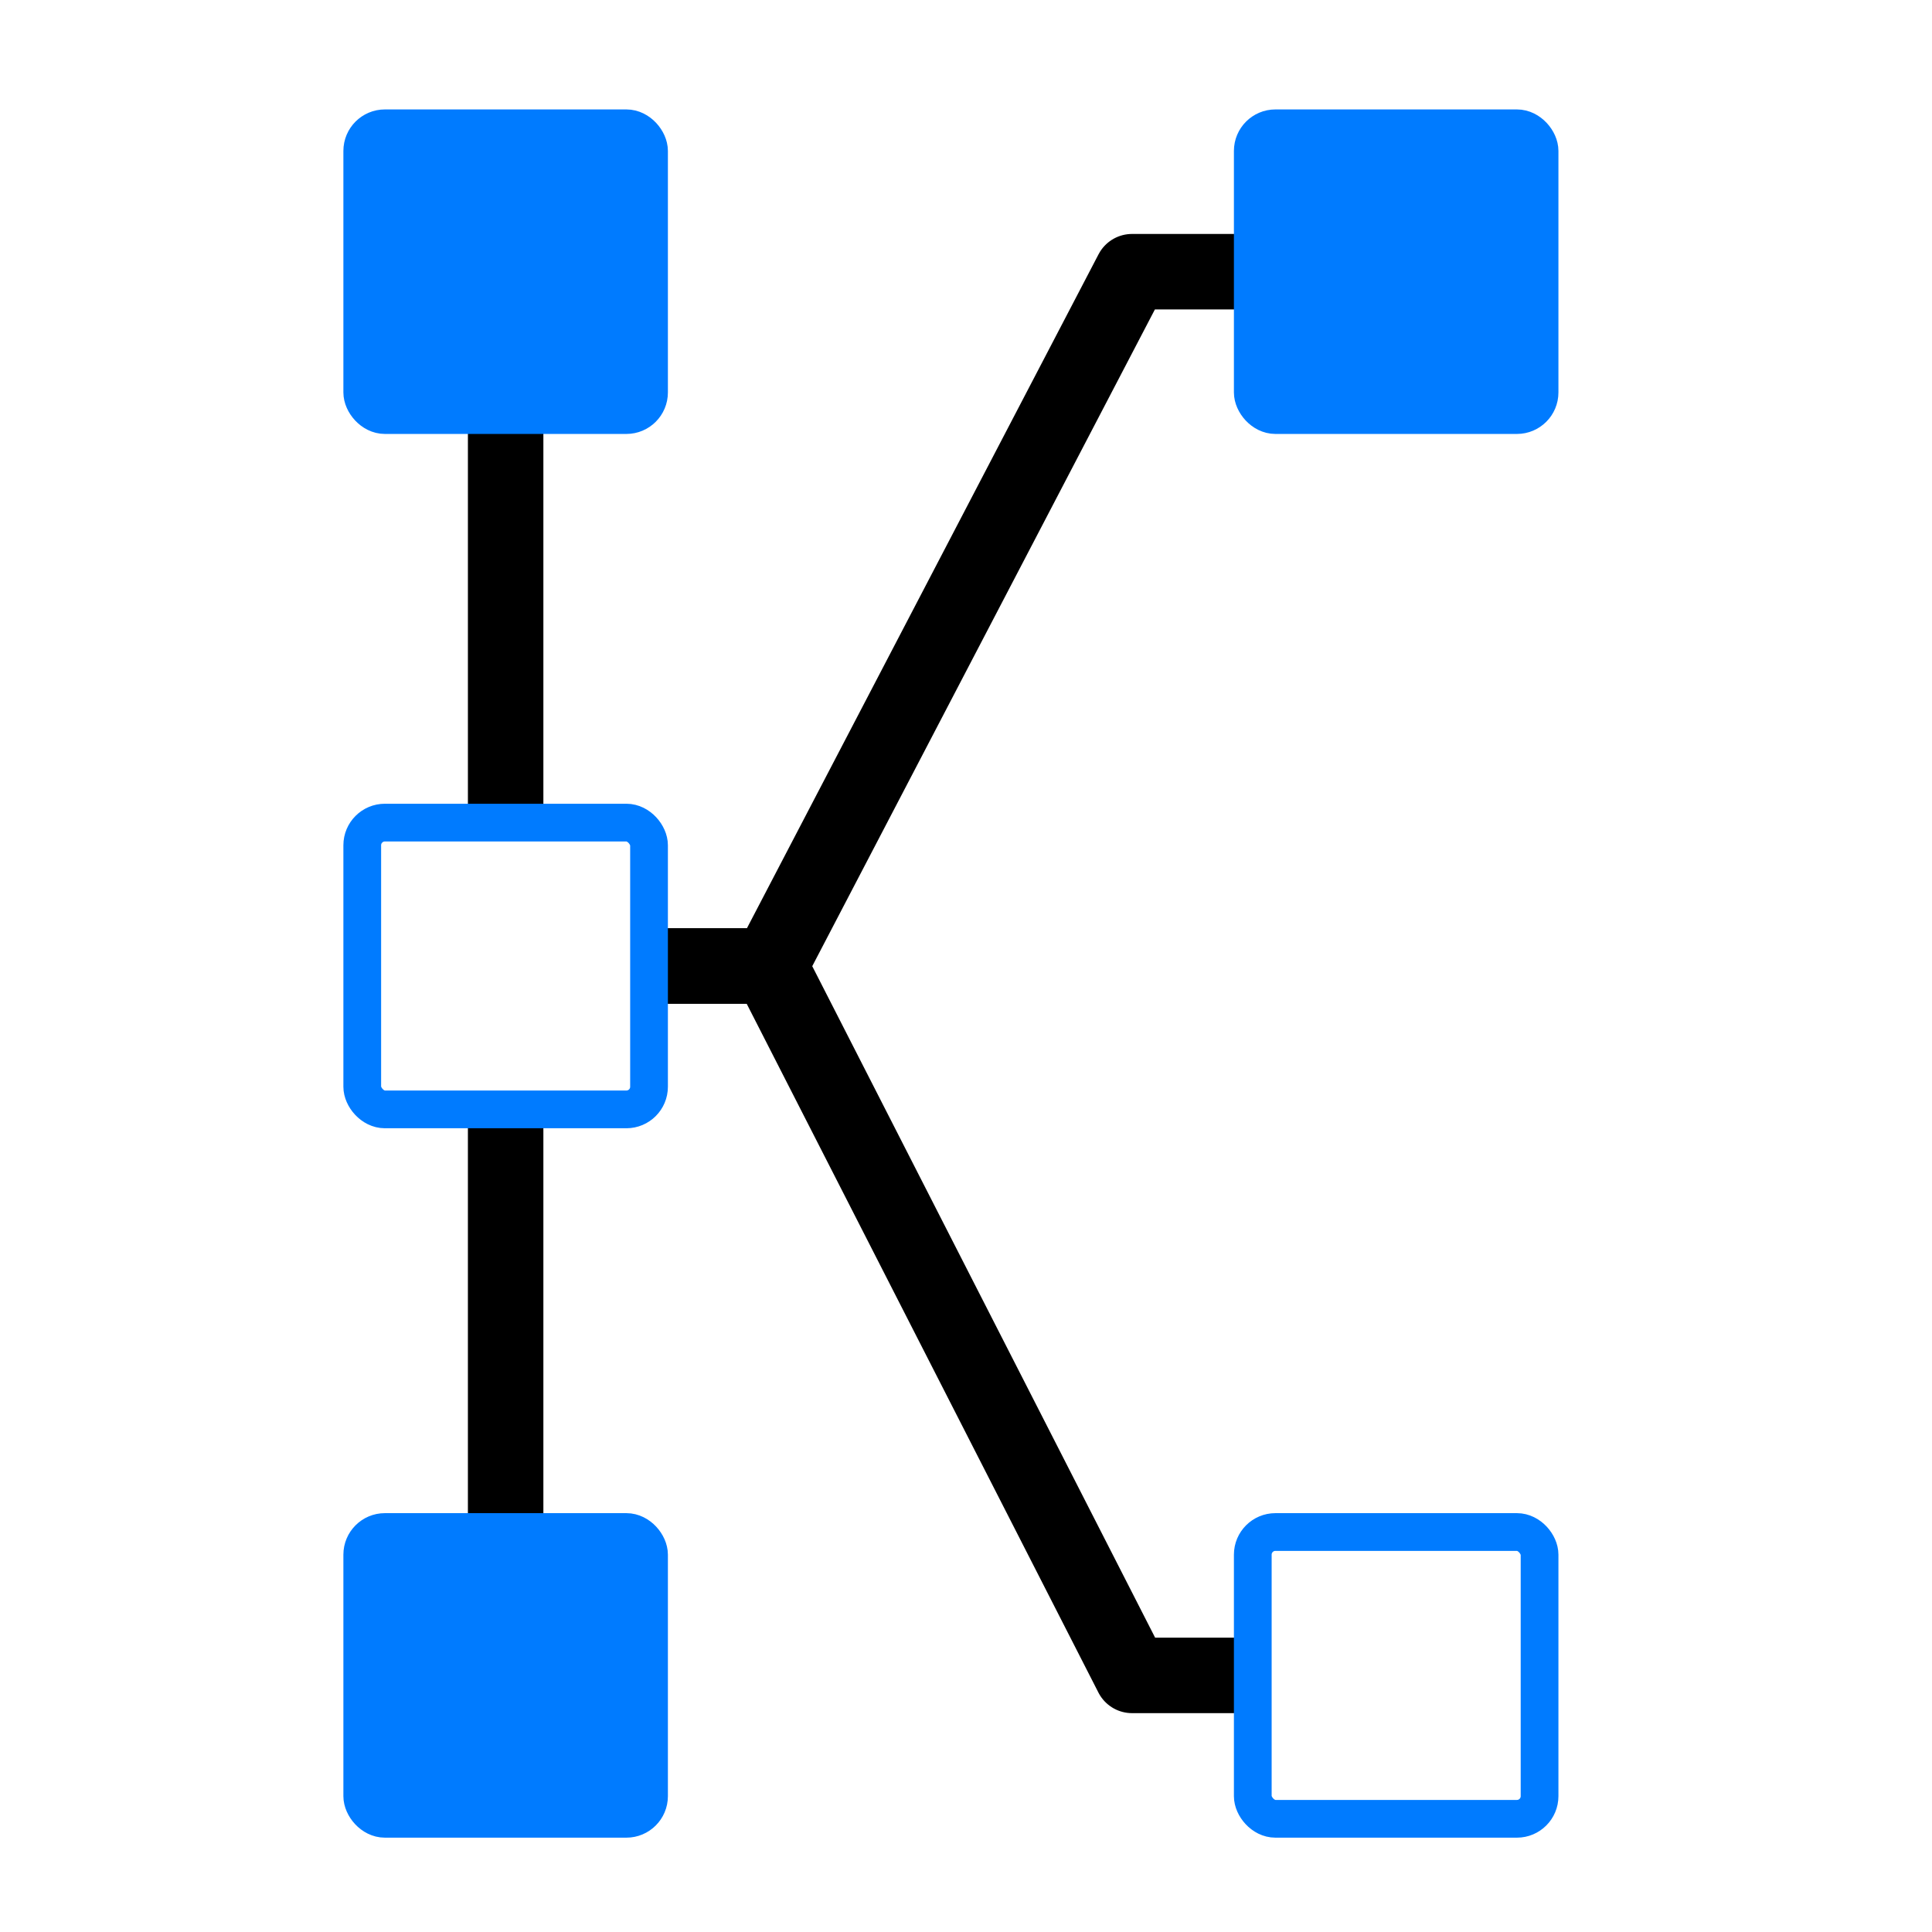 <?xml version="1.0" encoding="UTF-8" standalone="no"?>
<svg
        xmlns:dc="http://purl.org/dc/elements/1.1/"
        xmlns:cc="http://creativecommons.org/ns#"
        xmlns:rdf="http://www.w3.org/1999/02/22-rdf-syntax-ns#"
        xmlns="http://www.w3.org/2000/svg"
        id="SVGRoot"
        version="1.1"
        viewBox="0 0 256 256"
        height="256px"
        width="256px">
  <defs
     id="defs10" />
  <g
     id="layer1">
    <path
       id="path3834"
       d="m 67,147 v 56"
       style="fill:none;stroke:#000000;stroke-width:10;stroke-linecap:butt;stroke-linejoin:miter;stroke-opacity:1;stroke-miterlimit:4;stroke-dasharray:none" />
    <path
       id="path3832"
       d="m 67,55 v 54"
       style="fill:none;stroke:#000000;stroke-width:10;stroke-linecap:butt;stroke-linejoin:round;stroke-opacity:1;stroke-miterlimit:4;stroke-dasharray:none" />
    <path
       id="path3804"
       d="M 85.938,128 H 102 l 48,-92 h 16"
       style="fill:none;stroke:#000000;stroke-width:10;stroke-linecap:butt;stroke-linejoin:round;stroke-opacity:1;stroke-miterlimit:4;stroke-dasharray:none;paint-order:normal" />
    <rect
       ry="3"
       y="17"
       x="166"
       height="38"
       width="38"
       id="rect28-5"
       style="fill:#007bff;stroke:#007bff;stroke-width:5;stroke-miterlimit:4;stroke-dasharray:none;fill-opacity:1;stroke-opacity:1" />
    <path
       id="path3828"
       d="m 86,128 h 16 l 48,94 h 16"
       style="fill:none;stroke:#000000;stroke-width:10;stroke-linecap:butt;stroke-linejoin:round;stroke-opacity:1;stroke-miterlimit:4;stroke-dasharray:none" />
    <rect
       ry="3"
       y="17"
       x="48"
       height="38"
       width="38"
       id="rect28-5-5"
       style="fill:#007bff;stroke:#007bff;stroke-width:5;stroke-miterlimit:4;stroke-dasharray:none;fill-opacity:1;stroke-opacity:1" />
    <rect
       ry="3"
       y="109"
       x="48"
       height="38"
       width="38"
       id="rect28-5-6"
       style="fill:#007bff;stroke:#007bff;stroke-width:5;stroke-miterlimit:4;stroke-dasharray:none;fill-opacity:0;stroke-opacity:1" />
    <rect
       ry="3"
       y="203"
       x="166"
       height="38"
       width="38"
       id="rect28-5-2"
       style="fill:#007bff;stroke:#007bff;stroke-width:5;stroke-miterlimit:4;stroke-dasharray:none;stroke-linejoin:round;fill-opacity:0;stroke-opacity:1" />
    <rect
       ry="3"
       y="203"
       x="48"
       height="38"
       width="38"
       id="rect28-5-9"
       style="fill:#007bff;stroke:#007bff;stroke-width:5;stroke-miterlimit:4;stroke-dasharray:none;fill-opacity:1;stroke-opacity:1" />
  </g>
</svg>
